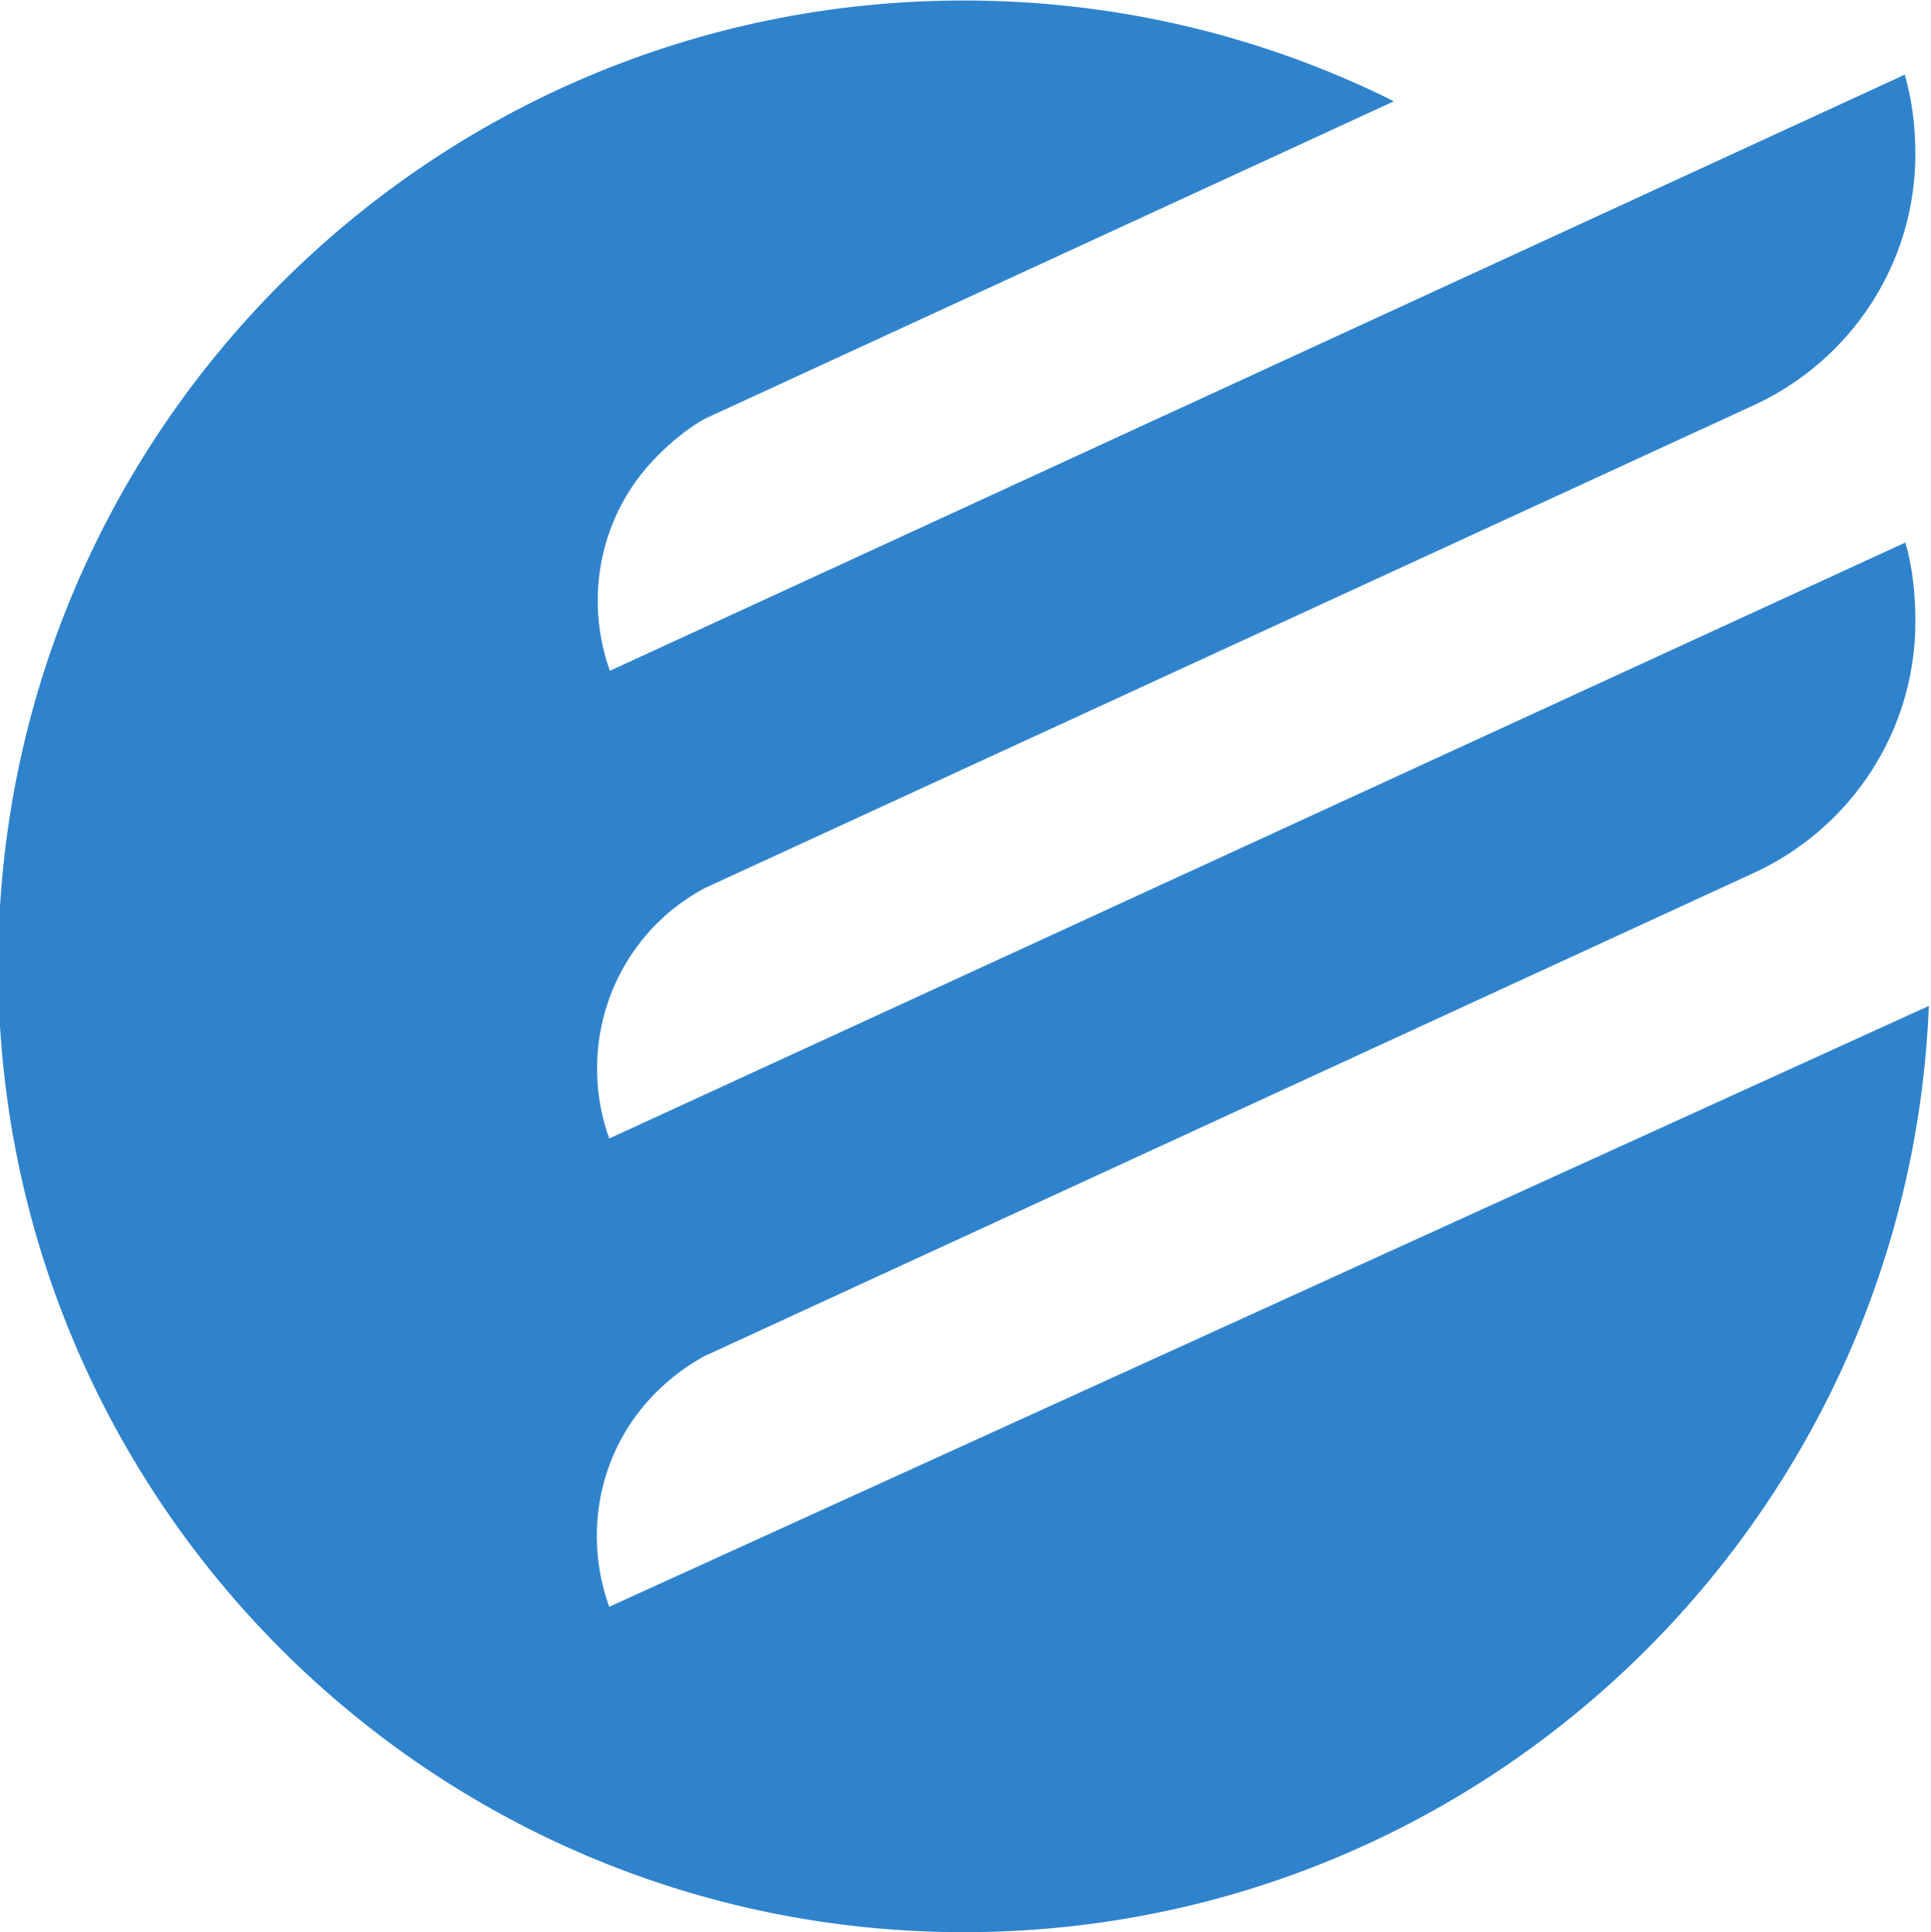 <?xml version="1.0" encoding="UTF-8" standalone="no"?>
<svg
   xmlns:dc="http://purl.org/dc/elements/1.1/"
   xmlns:cc="http://creativecommons.org/ns#"
   xmlns:rdf="http://www.w3.org/1999/02/22-rdf-syntax-ns#"
   xmlns:svg="http://www.w3.org/2000/svg"
   xmlns="http://www.w3.org/2000/svg"
   viewBox="0 0 59.975 60"
   height="60"
   width="59.975"
   xml:space="preserve"
   id="svg2"
   version="1.1"><defs
     id="defs6"><clipPath
       id="clipPath798"
       clipPathUnits="userSpaceOnUse"><path
         id="path796"
         d="M 0,0 H 419.528 V 595.276 H 0 Z" /></clipPath></defs><g
     transform="matrix(1.333,0,0,-1.333,-239.402,77.796)"
     id="g10"><g
       transform="matrix(1.263,0,0,1.263,-7.276,-7.455)"
       id="g792"><g
         clip-path="url(#clipPath798)"
         id="g794"><g
           transform="translate(28.817,225.594)"
           id="g800" /><g
           transform="matrix(2.089,0,0,2.089,159.198,22.472)"
           id="g840"><path
             id="path842"
             style="fill:#2f83cc;fill-opacity:1;fill-rule:nonzero;stroke:none"
             d="M 0,0 11.654,5.306 C 11.47,0.758 7.725,-2.873 3.132,-2.873 c -4.709,0 -8.528,3.819 -8.528,8.529 0,4.71 3.818,8.528 8.528,8.528 1.365,0 2.654,-0.32 3.798,-0.89 L 0.845,10.491 C 0.696,10.409 0.554,10.291 0.428,10.165 -0.086,9.652 -0.224,8.907 0.006,8.265 l 11.435,5.264 c 0.064,-0.219 0.094,-0.459 0.094,-0.699 0,-0.978 -0.576,-1.819 -1.406,-2.21 L 0.841,6.345 C 0.691,6.264 0.548,6.161 0.422,6.035 -0.091,5.521 -0.23,4.777 0,4.135 L 11.447,9.398 C 11.51,9.179 11.535,8.939 11.535,8.7 11.535,7.722 10.959,6.881 10.129,6.49 L 0.836,2.211 C 0.688,2.13 0.541,2.021 0.416,1.896 -0.099,1.382 -0.231,0.641 0,0" /></g></g></g></g></svg>
